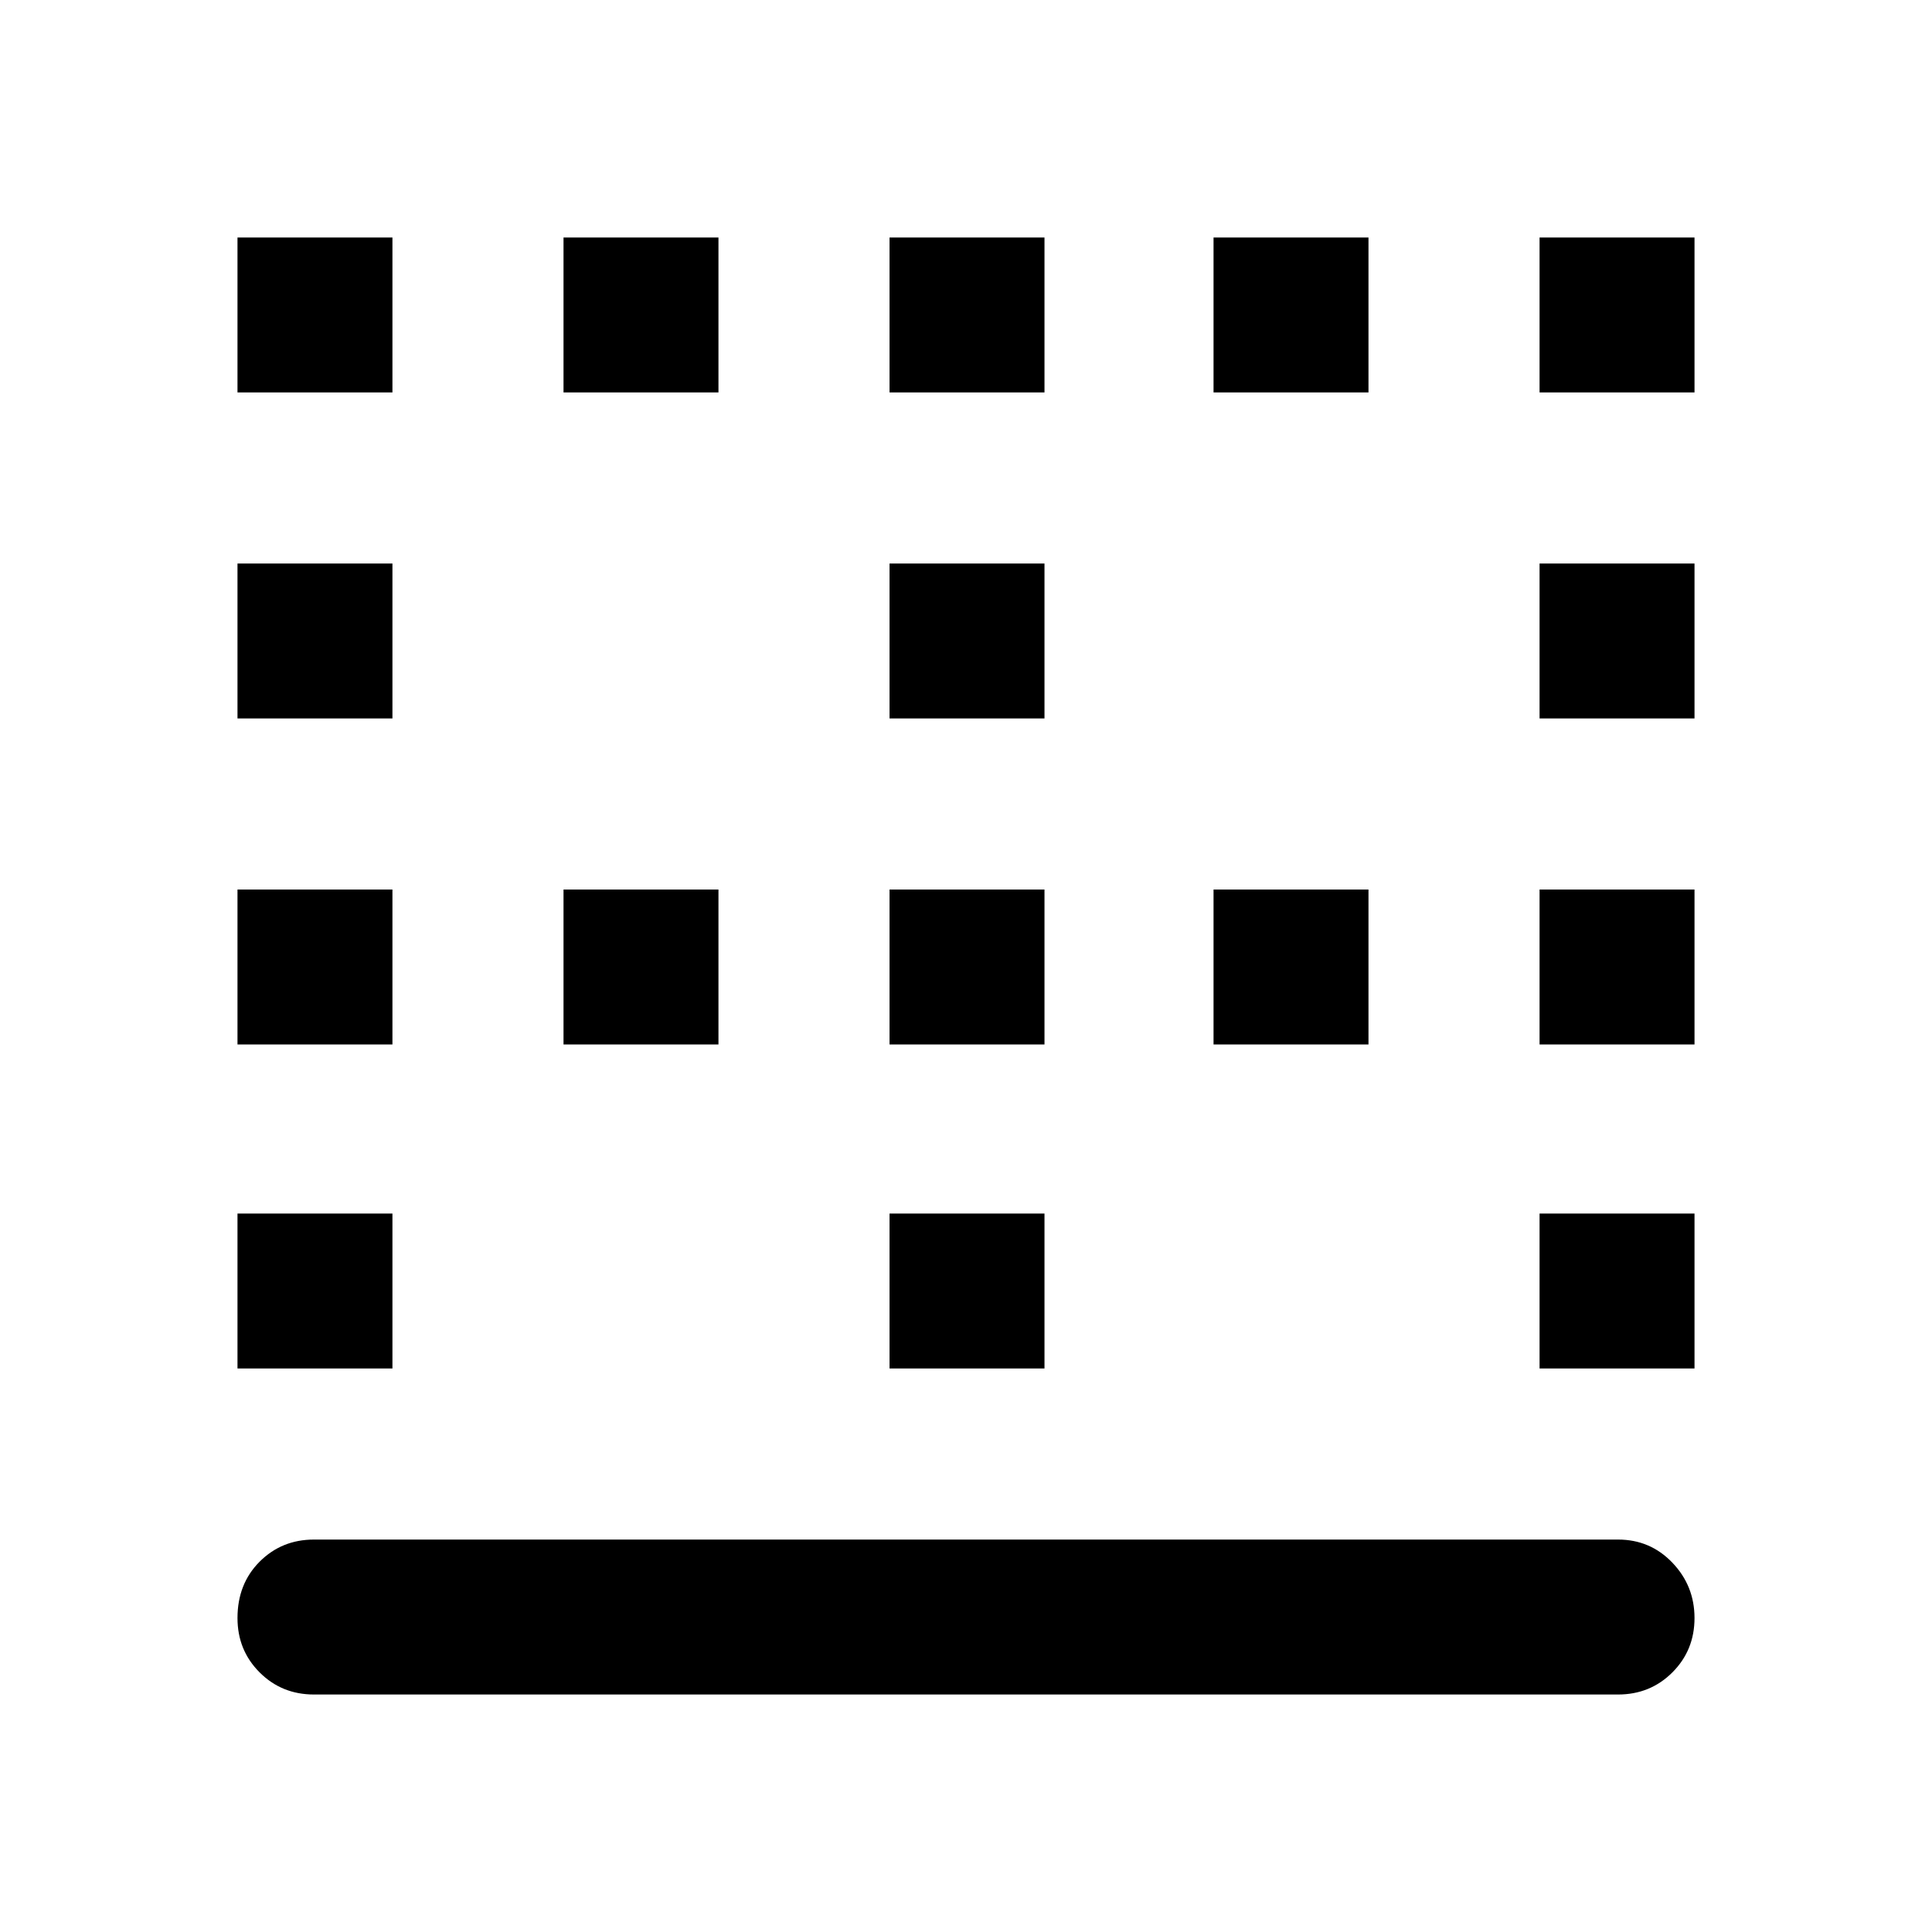 <svg xmlns="http://www.w3.org/2000/svg" height="40" width="40"><path d="M11.667 8.125V4.917h3.208v3.208Zm0 13.5v-3.208h3.208v3.208Zm6.75 0v-3.208h3.208v3.208Zm0-13.5V4.917h3.208v3.208Zm-13.5 6.75v-3.208h3.208v3.208Zm0-6.75V4.917h3.208v3.208Zm0 13.5v-3.208h3.208v3.208Zm0 6.708v-3.208h3.208v3.208Zm13.5-13.458v-3.208h3.208v3.208Zm13.458 13.458v-3.208h3.208v3.208Zm0-6.708v-3.208h3.208v3.208ZM6.5 35.083q-.667 0-1.125-.458-.458-.458-.458-1.125 0-.708.458-1.167.458-.458 1.125-.458h27q.667 0 1.125.479.458.479.458 1.146 0 .667-.458 1.125-.458.458-1.125.458Zm25.375-20.208v-3.208h3.208v3.208Zm-6.75-6.75V4.917h3.208v3.208Zm-6.708 20.208v-3.208h3.208v3.208ZM31.875 8.125V4.917h3.208v3.208Zm-6.75 13.5v-3.208h3.208v3.208Z"/></svg>